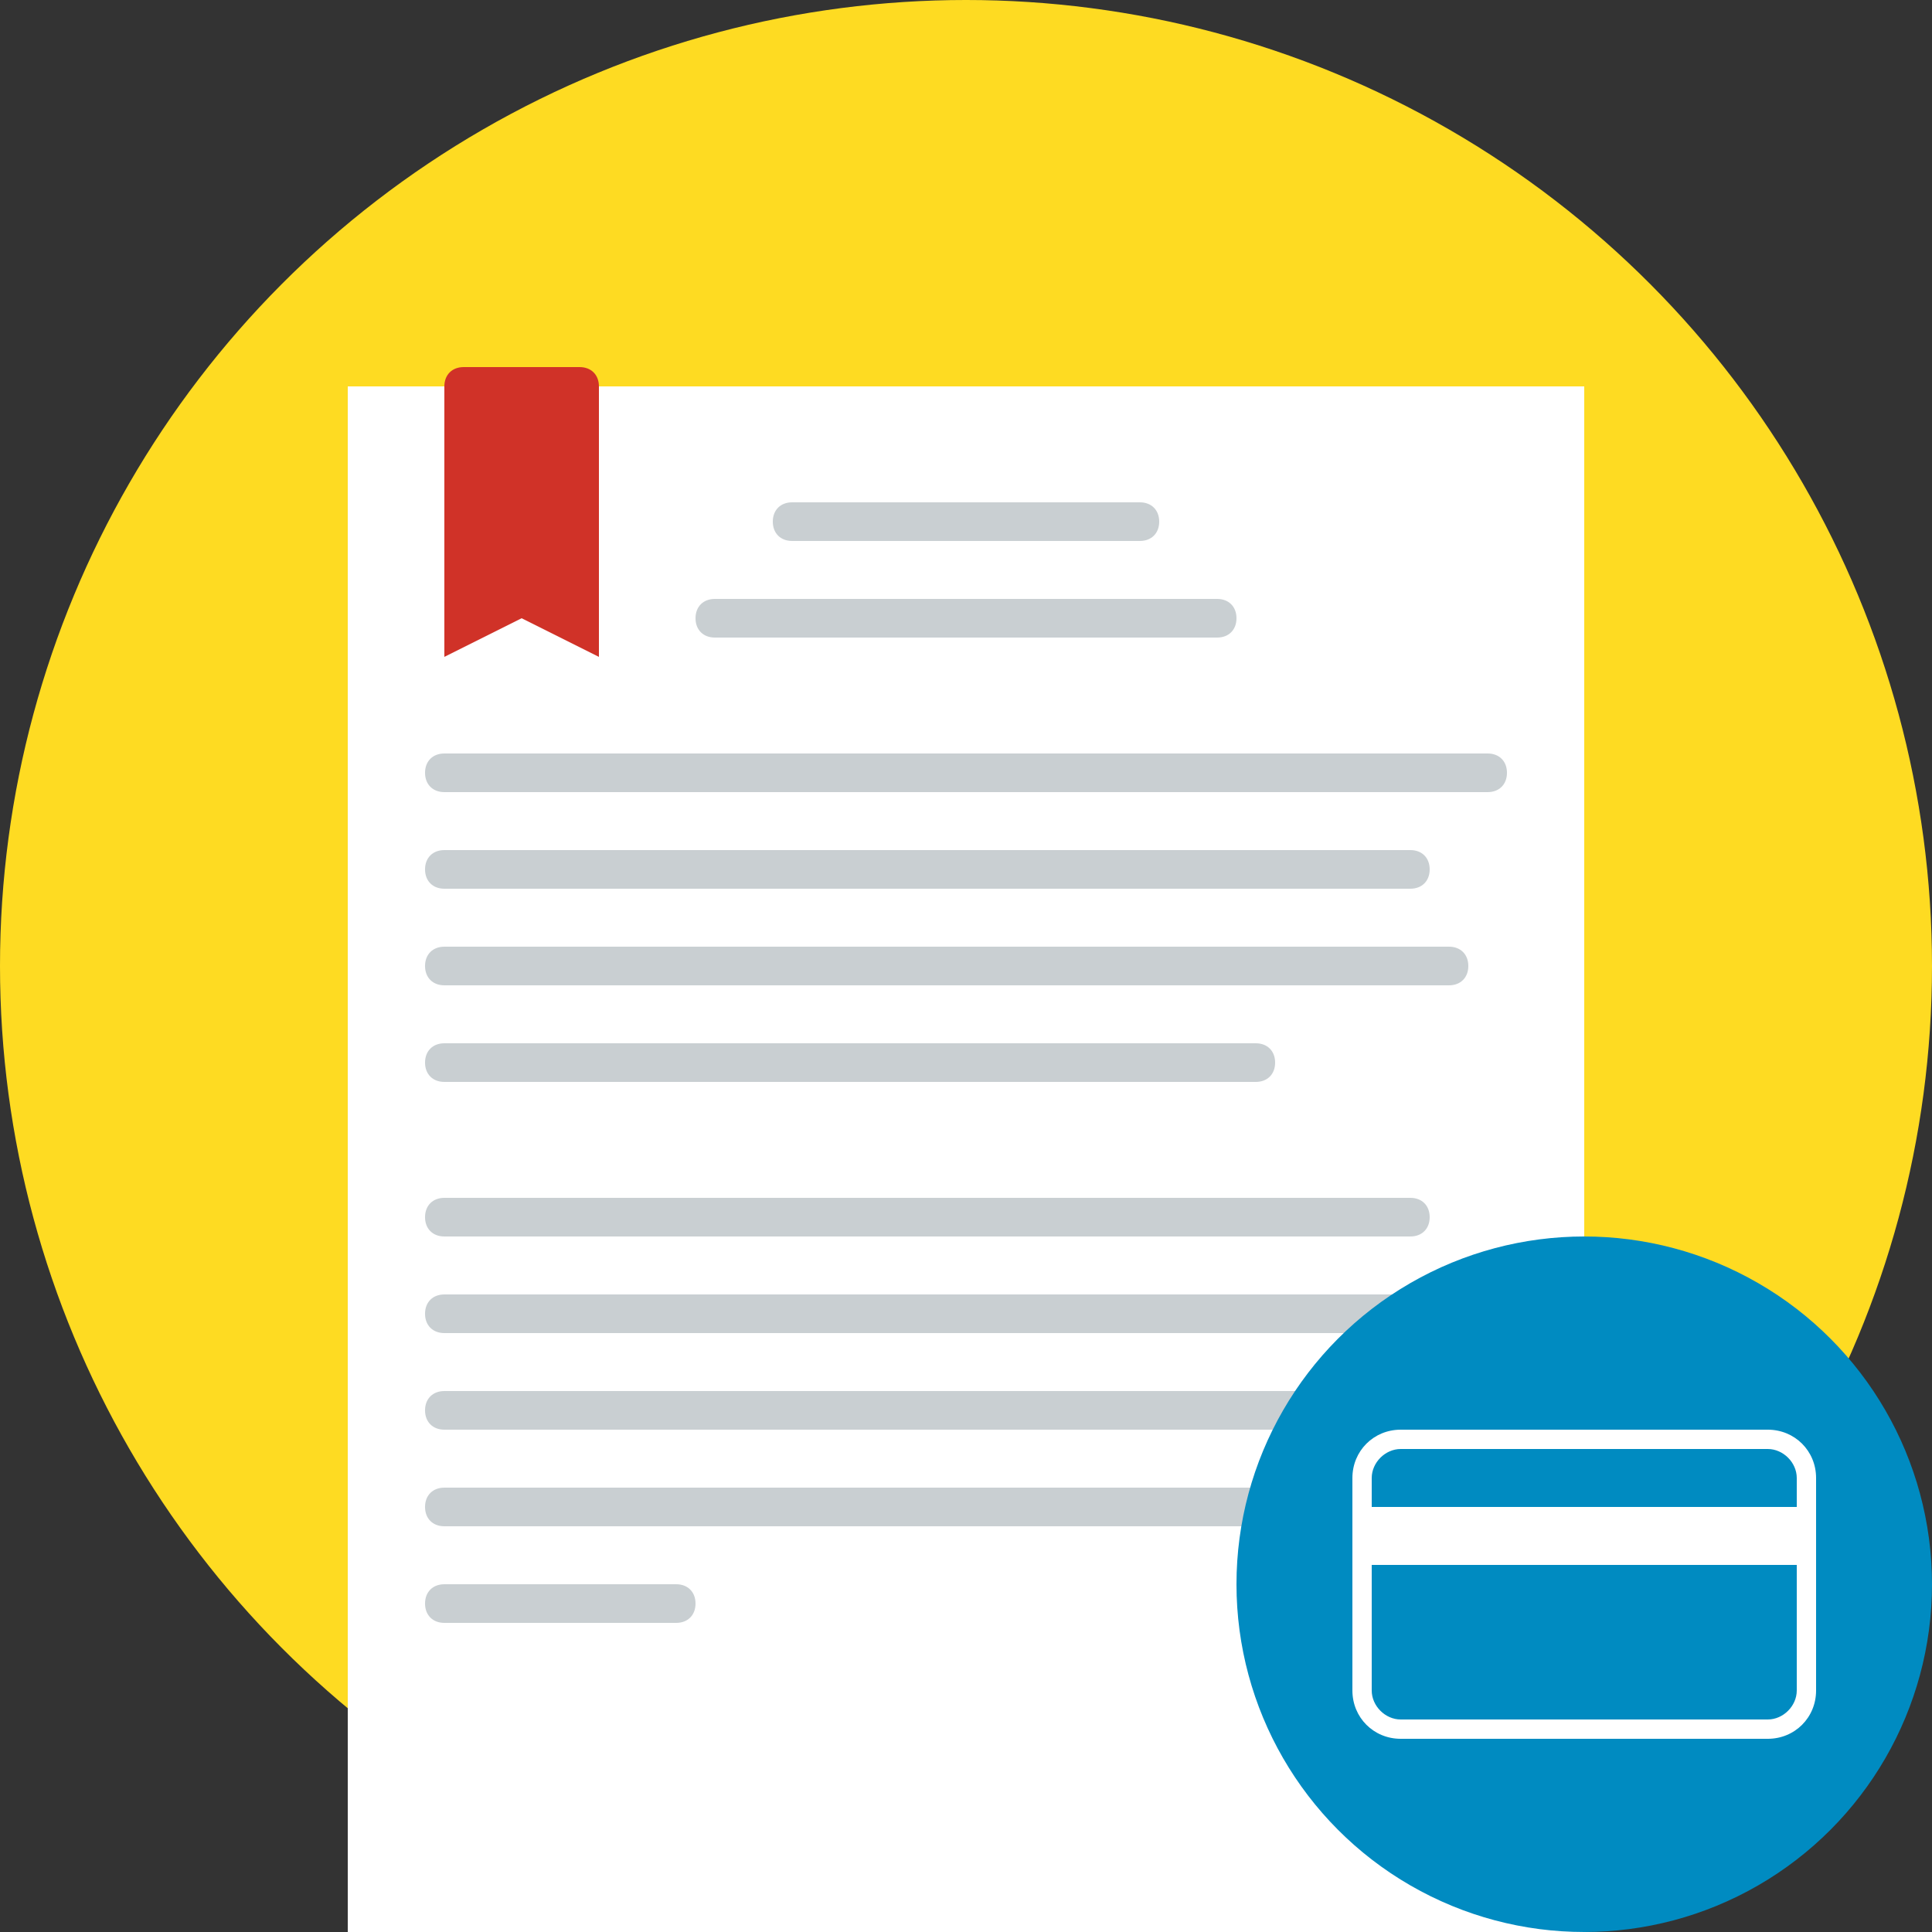 <svg xmlns="http://www.w3.org/2000/svg" viewBox="0 0 100 100"><rect x="0" y="0" width="100" height="100" fill="#333333" stroke="none"/><circle fill="#FEDB22" cx="50" cy="50" r="50"/><path fill="#FFF" d="M18 20h64v80H18z"/><g fill="#C9CFD2"><path d="M77 41H23c-.6 0-1-.4-1-1s.4-1 1-1h54c.6 0 1 .4 1 1s-.4 1-1 1zM63 33H37c-.6 0-1-.4-1-1s.4-1 1-1h26c.6 0 1 .4 1 1s-.4 1-1 1zM59 28H41c-.6 0-1-.4-1-1s.4-1 1-1h18c.6 0 1 .4 1 1s-.4 1-1 1zM73 46H23c-.6 0-1-.4-1-1s.4-1 1-1h50c.6 0 1 .4 1 1s-.4 1-1 1zM75 51H23c-.6 0-1-.4-1-1s.4-1 1-1h52c.6 0 1 .4 1 1s-.4 1-1 1zM65 56H23c-.6 0-1-.4-1-1s.4-1 1-1h42c.6 0 1 .4 1 1s-.4 1-1 1zM73 64H23c-.6 0-1-.4-1-1s.4-1 1-1h50c.6 0 1 .4 1 1s-.4 1-1 1zM76 69H23c-.6 0-1-.4-1-1s.4-1 1-1h53c.6 0 1 .4 1 1s-.4 1-1 1zM75 74H23c-.6 0-1-.4-1-1s.4-1 1-1h52c.6 0 1 .4 1 1s-.4 1-1 1zM65 79H23c-.6 0-1-.4-1-1s.4-1 1-1h42c.6 0 1 .4 1 1s-.4 1-1 1zM35 84H23c-.6 0-1-.4-1-1s.4-1 1-1h12c.6 0 1 .4 1 1s-.4 1-1 1z"/></g><circle fill="#008BC1" cx="82" cy="82" r="18"/><path fill-rule="evenodd" clip-rule="evenodd" fill="#FFF" d="M91.5 74h-19c-1.4 0-2.5 1.1-2.5 2.5v11c0 1.4 1.1 2.5 2.5 2.5h19c1.4 0 2.5-1.1 2.5-2.5v-11c0-1.4-1.1-2.5-2.5-2.5zM93 87.5c0 .8-.7 1.5-1.5 1.5h-19c-.8 0-1.5-.7-1.5-1.5V81h22v6.5zm0-9.5H71v-1.5c0-.8.7-1.5 1.5-1.5h19c.8 0 1.5.7 1.5 1.5V78z"/><path fill="#D03228" d="M31 34l-4-2-4 2V20c0-.6.4-1 1-1h6c.6 0 1 .4 1 1v14z"/></svg>